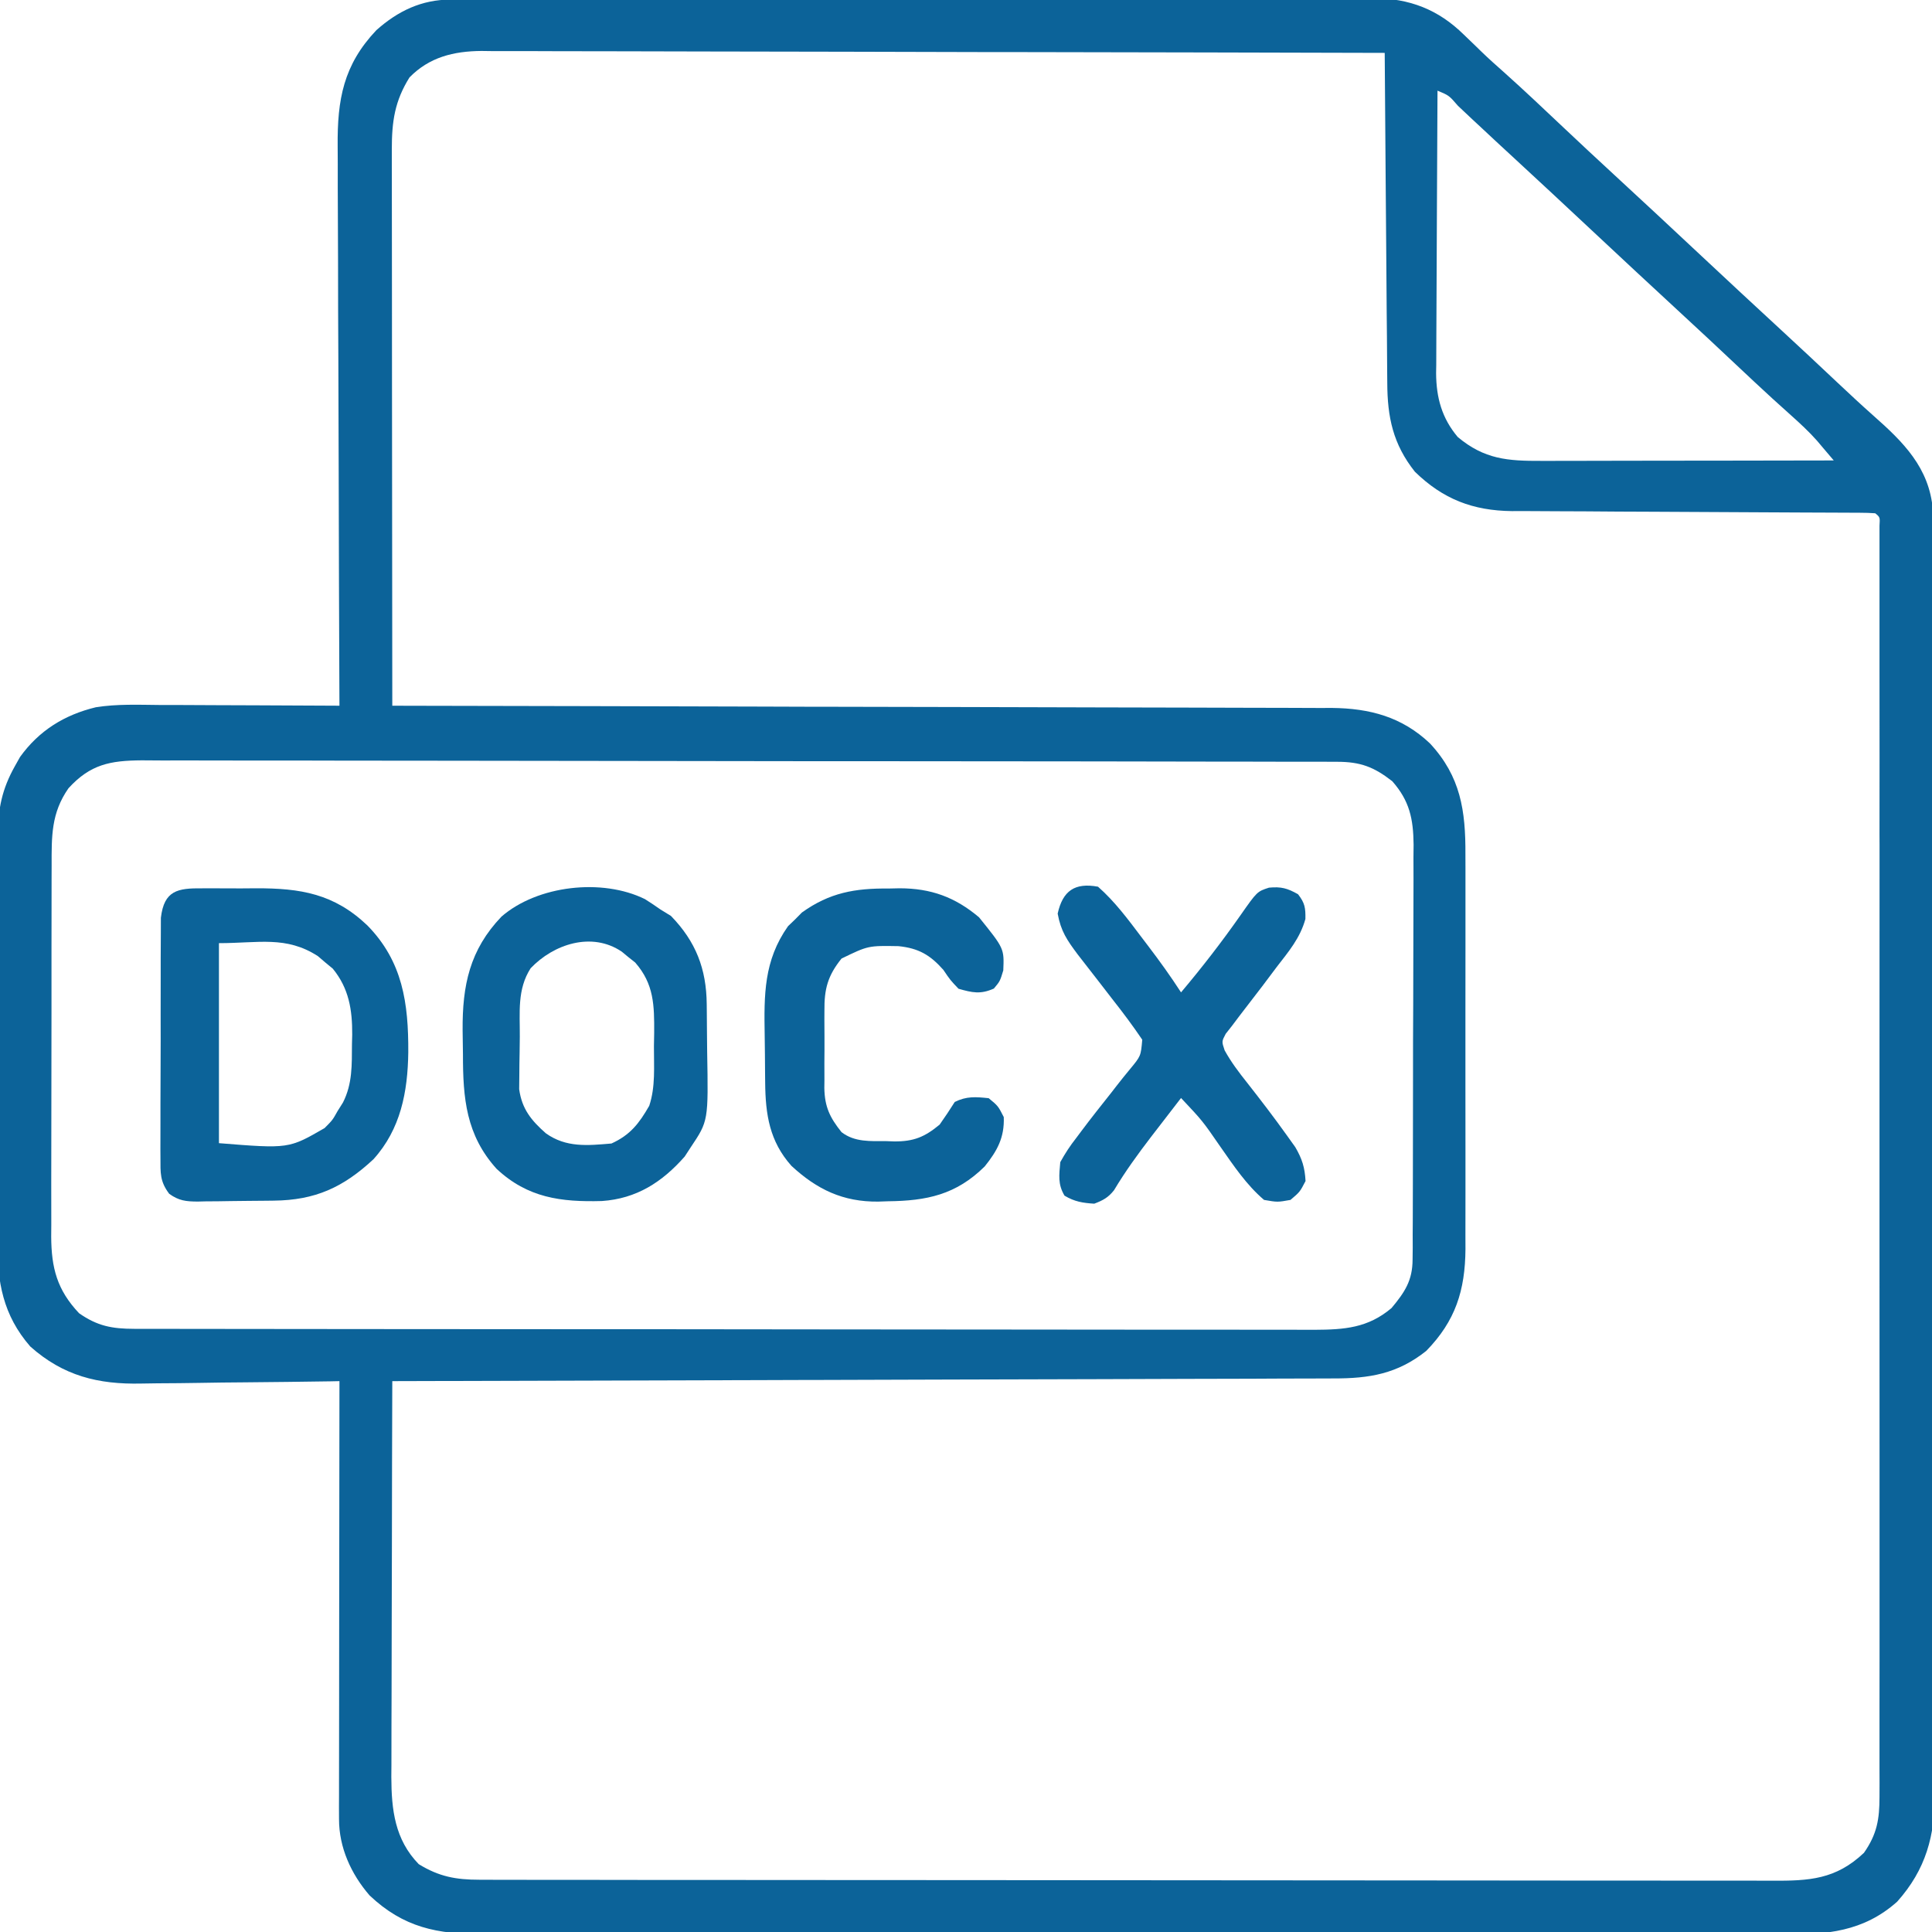<svg width="40" height="40" viewBox="0 0 40 40" fill="none" xmlns="http://www.w3.org/2000/svg">
<g clip-path="url(#clip0_10201_9360)">
<path d="M9.331 -0.009C9.401 -0.009 9.471 -0.01 9.543 -0.01C9.658 -0.01 9.658 -0.01 9.776 -0.01C9.898 -0.01 9.898 -0.01 10.023 -0.011C10.298 -0.012 10.573 -0.012 10.847 -0.012C11.044 -0.013 11.241 -0.013 11.437 -0.014C12.028 -0.015 12.618 -0.016 13.209 -0.017C13.487 -0.017 13.765 -0.018 14.044 -0.018C14.969 -0.019 15.895 -0.02 16.82 -0.021C17.06 -0.021 17.3 -0.021 17.54 -0.021C17.6 -0.021 17.66 -0.021 17.721 -0.022C18.687 -0.022 19.653 -0.024 20.619 -0.027C21.612 -0.029 22.604 -0.031 23.597 -0.031C24.154 -0.031 24.711 -0.032 25.268 -0.034C25.792 -0.036 26.316 -0.036 26.84 -0.035C27.032 -0.035 27.225 -0.036 27.417 -0.037C27.68 -0.038 27.942 -0.037 28.205 -0.036C28.319 -0.038 28.319 -0.038 28.434 -0.039C29.185 -0.032 29.775 0.194 30.309 0.719C30.39 0.797 30.47 0.874 30.55 0.951C30.589 0.989 30.628 1.027 30.668 1.066C30.822 1.216 30.983 1.358 31.144 1.501C31.564 1.877 31.973 2.265 32.383 2.652C32.722 2.971 33.062 3.29 33.405 3.605C34.015 4.166 34.62 4.732 35.225 5.298C35.773 5.81 36.321 6.321 36.873 6.829C37.268 7.193 37.661 7.561 38.052 7.93C38.294 8.158 38.537 8.384 38.786 8.605C39.407 9.153 39.943 9.683 40.017 10.55C40.017 10.633 40.017 10.717 40.017 10.804C40.018 10.901 40.019 10.998 40.019 11.098C40.019 11.206 40.019 11.313 40.019 11.42C40.019 11.534 40.02 11.649 40.02 11.763C40.022 12.078 40.022 12.392 40.022 12.706C40.022 13.045 40.023 13.384 40.024 13.723C40.026 14.464 40.027 15.206 40.028 15.947C40.029 16.41 40.029 16.873 40.03 17.336C40.032 18.618 40.033 19.901 40.034 21.183C40.034 21.265 40.034 21.347 40.034 21.432C40.034 21.514 40.034 21.596 40.034 21.681C40.034 21.848 40.034 22.014 40.034 22.181C40.034 22.264 40.035 22.346 40.035 22.431C40.035 23.77 40.038 25.11 40.041 26.449C40.045 27.824 40.047 29.2 40.047 30.575C40.047 31.347 40.048 32.119 40.051 32.891C40.054 33.549 40.054 34.206 40.053 34.864C40.053 35.199 40.053 35.534 40.055 35.869C40.057 36.177 40.057 36.484 40.055 36.791C40.054 36.902 40.055 37.013 40.056 37.123C40.066 37.999 39.873 38.708 39.279 39.372C38.583 39.993 37.815 40.059 36.917 40.051C36.797 40.051 36.677 40.052 36.556 40.052C36.227 40.054 35.899 40.053 35.57 40.052C35.215 40.05 34.859 40.052 34.504 40.053C33.808 40.054 33.113 40.053 32.418 40.052C31.852 40.051 31.287 40.051 30.722 40.051C30.642 40.051 30.561 40.051 30.478 40.051C30.314 40.051 30.151 40.051 29.987 40.051C28.541 40.052 27.096 40.051 25.65 40.048C24.247 40.046 22.845 40.045 21.443 40.047C19.915 40.048 18.387 40.048 16.86 40.047C16.697 40.047 16.534 40.047 16.371 40.047C16.29 40.046 16.21 40.046 16.128 40.046C15.563 40.046 14.999 40.046 14.434 40.047C13.746 40.047 13.058 40.047 12.37 40.045C12.019 40.044 11.668 40.043 11.318 40.044C10.996 40.045 10.675 40.044 10.353 40.042C10.237 40.042 10.121 40.042 10.005 40.043C9.053 40.048 8.355 39.907 7.652 39.243C7.268 38.799 7.018 38.249 7.019 37.661C7.019 37.542 7.019 37.542 7.018 37.419C7.019 37.332 7.019 37.244 7.019 37.154C7.019 37.062 7.019 36.97 7.019 36.875C7.019 36.622 7.02 36.369 7.02 36.116C7.021 35.852 7.021 35.587 7.021 35.323C7.021 34.822 7.022 34.322 7.022 33.821C7.023 33.252 7.024 32.682 7.024 32.112C7.025 30.94 7.026 29.768 7.028 28.595C6.934 28.597 6.934 28.597 6.839 28.599C6.246 28.608 5.653 28.615 5.06 28.62C4.755 28.622 4.45 28.625 4.146 28.631C3.851 28.636 3.556 28.639 3.261 28.64C3.149 28.641 3.038 28.642 2.926 28.645C2.033 28.665 1.309 28.486 0.627 27.878C0.062 27.229 -0.061 26.538 -0.052 25.702C-0.053 25.604 -0.054 25.506 -0.054 25.404C-0.055 25.138 -0.055 24.872 -0.053 24.606C-0.052 24.325 -0.052 24.045 -0.053 23.765C-0.053 23.295 -0.052 22.825 -0.05 22.355C-0.047 21.813 -0.047 21.271 -0.049 20.729C-0.05 20.206 -0.049 19.682 -0.048 19.159C-0.047 18.937 -0.048 18.715 -0.048 18.493C-0.049 18.183 -0.047 17.873 -0.045 17.563C-0.045 17.471 -0.046 17.381 -0.046 17.287C-0.04 16.742 0.041 16.337 0.309 15.861C0.344 15.799 0.379 15.736 0.415 15.672C0.807 15.127 1.331 14.801 1.984 14.643C2.42 14.573 2.864 14.592 3.305 14.596C3.413 14.596 3.52 14.596 3.628 14.596C3.91 14.597 4.191 14.598 4.473 14.6C4.761 14.602 5.049 14.603 5.337 14.603C5.901 14.605 6.464 14.608 7.028 14.611C7.028 14.546 7.028 14.482 7.027 14.415C7.02 12.844 7.015 11.273 7.012 9.701C7.01 8.941 7.008 8.181 7.005 7.421C7.001 6.758 6.999 6.096 6.999 5.433C6.998 5.083 6.997 4.732 6.995 4.381C6.993 4.051 6.992 3.72 6.993 3.39C6.993 3.269 6.992 3.148 6.991 3.027C6.982 2.059 7.111 1.344 7.792 0.625C8.241 0.225 8.728 -0.007 9.331 -0.009ZM8.478 1.603C8.172 2.093 8.112 2.514 8.112 3.093C8.112 3.195 8.112 3.297 8.112 3.402C8.112 3.514 8.113 3.625 8.113 3.737C8.113 3.856 8.113 3.975 8.113 4.093C8.113 4.414 8.113 4.736 8.114 5.057C8.114 5.393 8.114 5.729 8.115 6.065C8.115 6.7 8.115 7.336 8.116 7.972C8.117 8.696 8.118 9.42 8.118 10.144C8.119 11.633 8.12 13.122 8.122 14.611C8.225 14.611 8.327 14.611 8.433 14.612C10.874 14.616 13.315 14.622 15.755 14.629C16.056 14.63 16.357 14.631 16.657 14.632C16.717 14.632 16.777 14.632 16.839 14.632C17.807 14.635 18.775 14.637 19.743 14.638C20.737 14.64 21.731 14.643 22.725 14.646C23.338 14.648 23.951 14.649 24.564 14.65C25.034 14.65 25.505 14.652 25.975 14.654C26.168 14.655 26.361 14.655 26.553 14.655C26.817 14.655 27.08 14.656 27.344 14.658C27.458 14.657 27.458 14.657 27.574 14.657C28.36 14.665 29.027 14.842 29.606 15.392C30.241 16.075 30.345 16.785 30.34 17.693C30.34 17.835 30.34 17.835 30.341 17.98C30.342 18.239 30.342 18.498 30.341 18.756C30.34 19.028 30.341 19.3 30.341 19.572C30.342 20.028 30.341 20.484 30.34 20.941C30.339 21.466 30.339 21.992 30.34 22.518C30.341 22.972 30.341 23.425 30.341 23.878C30.341 24.148 30.34 24.418 30.341 24.688C30.342 24.989 30.341 25.291 30.34 25.592C30.34 25.68 30.341 25.769 30.341 25.86C30.334 26.718 30.134 27.349 29.528 27.97C28.93 28.445 28.352 28.541 27.607 28.539C27.482 28.54 27.482 28.54 27.354 28.54C27.075 28.542 26.796 28.542 26.517 28.542C26.316 28.543 26.116 28.544 25.916 28.545C25.485 28.546 25.054 28.547 24.623 28.548C24 28.549 23.377 28.551 22.754 28.554C21.743 28.557 20.732 28.56 19.721 28.562C18.738 28.565 17.756 28.567 16.774 28.571C16.714 28.571 16.653 28.571 16.591 28.571C16.287 28.572 15.983 28.573 15.68 28.574C13.161 28.582 10.641 28.589 8.122 28.595C8.118 29.736 8.115 30.876 8.114 32.016C8.113 32.546 8.112 33.075 8.11 33.605C8.108 34.116 8.107 34.627 8.107 35.138C8.107 35.333 8.106 35.528 8.105 35.722C8.104 35.996 8.104 36.269 8.104 36.542C8.104 36.623 8.103 36.703 8.102 36.785C8.104 37.469 8.174 38.085 8.669 38.595C9.09 38.854 9.439 38.918 9.927 38.918C10.026 38.919 10.124 38.919 10.226 38.919C10.335 38.919 10.445 38.919 10.555 38.919C10.671 38.919 10.787 38.919 10.903 38.92C11.223 38.92 11.543 38.92 11.863 38.92C12.207 38.92 12.552 38.921 12.897 38.922C13.651 38.923 14.405 38.923 15.159 38.923C15.629 38.924 16.1 38.924 16.571 38.924C17.873 38.925 19.176 38.926 20.479 38.926C20.562 38.926 20.646 38.926 20.732 38.926C20.857 38.926 20.857 38.926 20.985 38.927C21.154 38.927 21.324 38.927 21.493 38.927C21.577 38.927 21.661 38.927 21.748 38.927C23.11 38.927 24.472 38.928 25.833 38.93C27.231 38.932 28.629 38.933 30.027 38.933C30.812 38.933 31.597 38.934 32.382 38.935C33.05 38.936 33.718 38.937 34.387 38.936C34.728 38.936 35.069 38.936 35.41 38.937C35.722 38.938 36.034 38.938 36.347 38.937C36.459 38.937 36.572 38.937 36.685 38.938C37.458 38.942 38.007 38.913 38.591 38.361C38.862 37.973 38.913 37.666 38.913 37.199C38.913 37.104 38.913 37.01 38.914 36.913C38.913 36.807 38.913 36.703 38.913 36.598C38.913 36.486 38.913 36.375 38.913 36.263C38.914 35.957 38.914 35.651 38.913 35.344C38.913 35.014 38.913 34.683 38.914 34.353C38.914 33.706 38.914 33.059 38.914 32.411C38.913 31.886 38.913 31.36 38.914 30.834C38.914 30.759 38.914 30.685 38.914 30.608C38.914 30.456 38.914 30.304 38.914 30.152C38.914 28.728 38.914 27.304 38.913 25.879C38.913 24.656 38.913 23.433 38.913 22.209C38.914 20.79 38.914 19.37 38.914 17.951C38.914 17.799 38.914 17.648 38.914 17.497C38.913 17.423 38.913 17.348 38.913 17.272C38.913 16.746 38.914 16.221 38.914 15.695C38.914 15.055 38.914 14.415 38.913 13.776C38.913 13.449 38.913 13.122 38.913 12.795C38.914 12.497 38.914 12.198 38.913 11.899C38.913 11.791 38.913 11.682 38.913 11.574C38.913 11.428 38.913 11.281 38.913 11.134C38.913 11.053 38.913 10.971 38.913 10.887C38.924 10.708 38.924 10.708 38.825 10.627C38.721 10.619 38.616 10.616 38.512 10.616C38.444 10.615 38.377 10.615 38.307 10.615C38.233 10.614 38.158 10.614 38.081 10.614C38.003 10.614 37.925 10.614 37.845 10.613C37.674 10.612 37.504 10.612 37.334 10.611C37.063 10.61 36.794 10.609 36.524 10.607C35.756 10.602 34.988 10.598 34.22 10.595C33.751 10.594 33.282 10.591 32.813 10.587C32.634 10.586 32.455 10.586 32.277 10.585C32.026 10.585 31.775 10.583 31.524 10.581C31.414 10.581 31.414 10.581 31.302 10.582C30.493 10.572 29.877 10.335 29.294 9.767C28.841 9.197 28.724 8.638 28.722 7.925C28.721 7.851 28.72 7.777 28.72 7.7C28.717 7.457 28.716 7.214 28.715 6.97C28.713 6.801 28.712 6.632 28.71 6.462C28.706 6.018 28.703 5.573 28.7 5.128C28.697 4.674 28.693 4.22 28.689 3.766C28.681 2.876 28.675 1.986 28.669 1.095C26.222 1.088 23.776 1.083 21.33 1.079C21.041 1.079 20.752 1.079 20.463 1.078C20.377 1.078 20.377 1.078 20.288 1.078C19.358 1.077 18.427 1.074 17.496 1.071C16.541 1.068 15.585 1.067 14.63 1.066C14.04 1.066 13.451 1.064 12.861 1.062C12.409 1.06 11.957 1.06 11.505 1.06C11.319 1.06 11.134 1.059 10.949 1.058C10.695 1.057 10.442 1.057 10.189 1.058C10.116 1.057 10.043 1.056 9.968 1.055C9.393 1.06 8.889 1.182 8.478 1.603ZM29.762 1.877C29.757 2.691 29.753 3.505 29.75 4.32C29.749 4.698 29.747 5.076 29.745 5.454C29.742 5.819 29.741 6.184 29.74 6.55C29.74 6.689 29.739 6.828 29.738 6.967C29.736 7.162 29.736 7.357 29.736 7.553C29.735 7.61 29.734 7.667 29.733 7.725C29.736 8.233 29.852 8.658 30.182 9.049C30.735 9.51 31.213 9.545 31.917 9.542C31.982 9.542 32.048 9.542 32.116 9.542C32.331 9.542 32.547 9.541 32.762 9.541C32.912 9.54 33.062 9.54 33.212 9.54C33.606 9.54 34 9.539 34.394 9.538C34.796 9.537 35.198 9.537 35.6 9.537C36.389 9.536 37.177 9.535 37.966 9.533C37.892 9.446 37.818 9.359 37.744 9.272C37.703 9.224 37.662 9.175 37.62 9.125C37.451 8.934 37.267 8.765 37.077 8.595C36.995 8.521 36.913 8.447 36.831 8.373C36.787 8.334 36.743 8.294 36.699 8.254C36.443 8.02 36.191 7.783 35.939 7.546C35.56 7.189 35.18 6.834 34.797 6.481C34.186 5.918 33.579 5.351 32.972 4.784C32.421 4.269 31.87 3.754 31.315 3.243C31.086 3.033 30.858 2.821 30.631 2.608C30.58 2.561 30.53 2.514 30.478 2.466C30.38 2.374 30.282 2.282 30.185 2.19C30 1.976 30 1.976 29.762 1.877ZM1.418 16.32C1.058 16.834 1.068 17.317 1.069 17.924C1.069 18.013 1.068 18.102 1.068 18.194C1.067 18.488 1.067 18.782 1.067 19.076C1.067 19.281 1.066 19.485 1.066 19.69C1.065 20.119 1.066 20.548 1.066 20.977C1.066 21.472 1.065 21.967 1.064 22.462C1.062 22.939 1.062 23.416 1.062 23.893C1.062 24.096 1.062 24.298 1.061 24.501C1.06 24.784 1.061 25.067 1.062 25.351C1.061 25.434 1.06 25.518 1.06 25.604C1.064 26.25 1.18 26.705 1.637 27.189C2.017 27.455 2.32 27.511 2.777 27.512C2.912 27.512 2.912 27.512 3.049 27.513C3.147 27.513 3.245 27.513 3.347 27.513C3.452 27.513 3.558 27.513 3.663 27.513C3.954 27.514 4.244 27.514 4.534 27.514C4.847 27.514 5.16 27.515 5.473 27.515C6.157 27.517 6.842 27.517 7.526 27.517C7.953 27.517 8.381 27.518 8.808 27.518C9.991 27.519 11.174 27.52 12.357 27.52C12.471 27.52 12.471 27.52 12.587 27.52C12.7 27.52 12.7 27.52 12.817 27.52C12.97 27.52 13.124 27.52 13.278 27.52C13.393 27.52 13.393 27.52 13.509 27.52C14.745 27.521 15.982 27.522 17.218 27.524C18.487 27.526 19.756 27.527 21.026 27.527C21.738 27.527 22.451 27.527 23.163 27.529C23.77 27.53 24.377 27.53 24.984 27.53C25.293 27.529 25.603 27.529 25.913 27.531C26.196 27.532 26.48 27.532 26.763 27.531C26.914 27.53 27.065 27.531 27.216 27.532C27.834 27.529 28.321 27.495 28.81 27.082C29.085 26.752 29.245 26.512 29.246 26.076C29.248 25.954 29.248 25.954 29.249 25.83C29.249 25.741 29.249 25.653 29.248 25.562C29.249 25.469 29.25 25.375 29.25 25.279C29.252 25.023 29.252 24.767 29.252 24.511C29.252 24.297 29.253 24.083 29.253 23.868C29.255 23.363 29.255 22.857 29.255 22.352C29.254 21.831 29.256 21.311 29.259 20.791C29.261 20.343 29.262 19.895 29.262 19.448C29.262 19.181 29.262 18.914 29.264 18.647C29.266 18.349 29.265 18.051 29.264 17.753C29.265 17.665 29.266 17.577 29.267 17.487C29.261 16.954 29.184 16.58 28.825 16.174C28.444 15.877 28.166 15.773 27.689 15.772C27.599 15.772 27.509 15.772 27.415 15.771C27.315 15.771 27.216 15.771 27.113 15.771C27.006 15.771 26.899 15.771 26.792 15.771C26.498 15.77 26.204 15.769 25.91 15.769C25.593 15.769 25.276 15.768 24.959 15.768C24.193 15.766 23.427 15.765 22.662 15.764C22.301 15.764 21.94 15.764 21.58 15.763C20.382 15.762 19.184 15.761 17.985 15.76C17.674 15.76 17.363 15.76 17.052 15.76C16.975 15.76 16.898 15.76 16.818 15.76C15.566 15.759 14.313 15.757 13.061 15.755C11.775 15.752 10.49 15.751 9.204 15.75C8.482 15.75 7.76 15.749 7.039 15.748C6.424 15.746 5.809 15.745 5.194 15.746C4.881 15.746 4.567 15.746 4.253 15.745C3.966 15.743 3.679 15.743 3.392 15.745C3.239 15.745 3.086 15.743 2.933 15.742C2.281 15.747 1.87 15.824 1.418 16.32Z" fill="#0C6399"/>
<path d="M4.189 18.392C4.277 18.391 4.277 18.391 4.366 18.391C4.49 18.391 4.614 18.391 4.739 18.393C4.926 18.394 5.113 18.393 5.301 18.391C6.221 18.389 6.915 18.502 7.605 19.159C8.338 19.906 8.458 20.77 8.453 21.788C8.442 22.605 8.296 23.377 7.732 24.001C7.104 24.586 6.523 24.849 5.668 24.858C5.612 24.859 5.556 24.86 5.498 24.86C5.38 24.861 5.262 24.862 5.144 24.863C5.023 24.864 4.902 24.865 4.782 24.867C4.607 24.871 4.432 24.872 4.257 24.873C4.203 24.874 4.15 24.876 4.094 24.877C3.851 24.876 3.702 24.86 3.503 24.716C3.309 24.458 3.322 24.287 3.322 23.966C3.321 23.882 3.321 23.882 3.321 23.796C3.32 23.612 3.321 23.427 3.322 23.243C3.322 23.114 3.322 22.986 3.322 22.858C3.322 22.589 3.323 22.32 3.325 22.051C3.327 21.706 3.327 21.361 3.326 21.017C3.325 20.752 3.326 20.486 3.327 20.221C3.327 20.094 3.327 19.967 3.327 19.84C3.327 19.662 3.328 19.485 3.33 19.307C3.33 19.206 3.33 19.105 3.331 19.001C3.398 18.436 3.677 18.386 4.189 18.392ZM4.533 19.527C4.533 20.893 4.533 22.26 4.533 23.668C5.979 23.784 5.979 23.784 6.721 23.355C6.885 23.19 6.885 23.19 6.989 23.004C7.026 22.945 7.063 22.886 7.101 22.826C7.299 22.436 7.284 22.045 7.287 21.617C7.289 21.553 7.29 21.489 7.292 21.423C7.295 20.906 7.224 20.463 6.89 20.055C6.839 20.013 6.788 19.971 6.735 19.927C6.685 19.884 6.634 19.841 6.582 19.796C5.924 19.37 5.352 19.527 4.533 19.527Z" fill="#0C6399"/>
<path d="M13.354 18.616C13.463 18.685 13.571 18.756 13.676 18.831C13.782 18.897 13.782 18.897 13.891 18.963C14.408 19.495 14.625 20.061 14.632 20.79C14.633 20.852 14.633 20.914 14.634 20.978C14.635 21.11 14.636 21.242 14.637 21.373C14.637 21.507 14.639 21.641 14.641 21.775C14.666 23.208 14.666 23.208 14.301 23.753C14.26 23.816 14.218 23.88 14.176 23.945C13.707 24.477 13.178 24.817 12.462 24.866C11.616 24.889 10.924 24.802 10.28 24.198C9.65 23.5 9.584 22.739 9.585 21.832C9.584 21.665 9.581 21.498 9.578 21.331C9.571 20.402 9.724 19.666 10.382 18.978C11.126 18.331 12.466 18.177 13.354 18.616ZM10.986 20.047C10.705 20.484 10.765 20.962 10.762 21.465C10.761 21.574 10.76 21.683 10.758 21.792C10.754 21.95 10.753 22.108 10.752 22.265C10.751 22.36 10.75 22.454 10.749 22.551C10.805 22.959 10.999 23.198 11.303 23.465C11.721 23.762 12.162 23.718 12.66 23.675C13.049 23.498 13.231 23.261 13.442 22.894C13.574 22.496 13.537 22.08 13.539 21.663C13.541 21.572 13.543 21.481 13.544 21.387C13.547 20.816 13.542 20.374 13.151 19.928C13.105 19.892 13.059 19.855 13.012 19.818C12.966 19.78 12.92 19.742 12.873 19.703C12.252 19.283 11.461 19.547 10.986 20.047Z" fill="#0C6399"/>
<path d="M22.733 18.358C23.084 18.667 23.356 19.036 23.637 19.408C23.681 19.466 23.725 19.523 23.77 19.583C24.009 19.897 24.237 20.214 24.452 20.546C24.887 20.03 25.294 19.504 25.681 18.952C26.027 18.458 26.027 18.458 26.273 18.378C26.526 18.354 26.654 18.39 26.874 18.514C27.016 18.695 27.031 18.798 27.027 19.027C26.917 19.422 26.683 19.697 26.435 20.018C26.335 20.151 26.236 20.283 26.136 20.416C25.978 20.624 25.819 20.831 25.659 21.037C25.609 21.104 25.558 21.17 25.507 21.239C25.464 21.294 25.421 21.348 25.377 21.404C25.293 21.563 25.293 21.563 25.355 21.747C25.491 21.993 25.649 22.201 25.824 22.421C26.105 22.779 26.381 23.139 26.645 23.509C26.702 23.589 26.759 23.669 26.818 23.751C26.96 23.996 27.014 24.17 27.03 24.452C26.913 24.677 26.913 24.677 26.718 24.843C26.449 24.891 26.449 24.891 26.171 24.843C25.803 24.529 25.544 24.137 25.268 23.744C24.898 23.207 24.898 23.207 24.452 22.733C24.292 22.94 24.133 23.146 23.974 23.353C23.927 23.414 23.88 23.475 23.832 23.537C23.558 23.895 23.296 24.255 23.065 24.642C22.944 24.795 22.837 24.852 22.655 24.921C22.416 24.906 22.247 24.879 22.04 24.755C21.899 24.519 21.928 24.331 21.952 24.061C22.056 23.873 22.153 23.725 22.284 23.558C22.318 23.512 22.352 23.466 22.388 23.419C22.587 23.153 22.793 22.893 23 22.633C23.043 22.577 23.087 22.521 23.131 22.464C23.216 22.355 23.303 22.247 23.391 22.141C23.62 21.865 23.62 21.865 23.649 21.526C23.454 21.237 23.247 20.961 23.031 20.687C22.939 20.568 22.848 20.45 22.756 20.331C22.608 20.139 22.459 19.948 22.31 19.757C22.092 19.465 21.963 19.278 21.898 18.915C22.003 18.441 22.254 18.27 22.733 18.358Z" fill="#0C6399"/>
<path d="M18.395 18.396C18.47 18.394 18.546 18.392 18.625 18.391C19.272 18.392 19.773 18.572 20.27 18.992C20.791 19.638 20.791 19.638 20.772 20.091C20.704 20.315 20.704 20.315 20.577 20.467C20.301 20.59 20.132 20.553 19.845 20.471C19.674 20.291 19.674 20.291 19.532 20.081C19.258 19.771 19.019 19.632 18.602 19.589C17.975 19.578 17.975 19.578 17.423 19.846C17.136 20.201 17.064 20.48 17.069 20.926C17.069 20.983 17.068 21.04 17.068 21.099C17.068 21.219 17.068 21.339 17.07 21.46C17.071 21.643 17.07 21.826 17.068 22.009C17.068 22.126 17.068 22.244 17.069 22.361C17.068 22.442 17.068 22.442 17.067 22.525C17.074 22.916 17.181 23.138 17.423 23.44C17.696 23.65 18.019 23.625 18.351 23.626C18.432 23.629 18.432 23.629 18.515 23.632C18.919 23.634 19.145 23.54 19.454 23.284C19.562 23.131 19.667 22.975 19.767 22.815C20.011 22.693 20.201 22.709 20.47 22.737C20.665 22.898 20.665 22.898 20.782 23.128C20.798 23.553 20.646 23.827 20.388 24.149C19.793 24.738 19.184 24.862 18.385 24.871C18.317 24.873 18.25 24.875 18.181 24.878C17.455 24.885 16.915 24.628 16.386 24.138C15.932 23.63 15.848 23.074 15.842 22.414C15.841 22.352 15.84 22.291 15.84 22.227C15.839 22.096 15.838 21.965 15.837 21.834C15.836 21.701 15.835 21.569 15.832 21.436C15.818 20.595 15.812 19.889 16.315 19.176C16.363 19.13 16.411 19.083 16.461 19.036C16.531 18.965 16.531 18.965 16.603 18.892C17.175 18.482 17.7 18.389 18.395 18.396Z" fill="#0C6399"/>
</g>
<defs>
<clipPath id="clip0_10201_9360">
<rect width="40" height="40" fill="white"/>
</clipPath>
</defs>
</svg>
